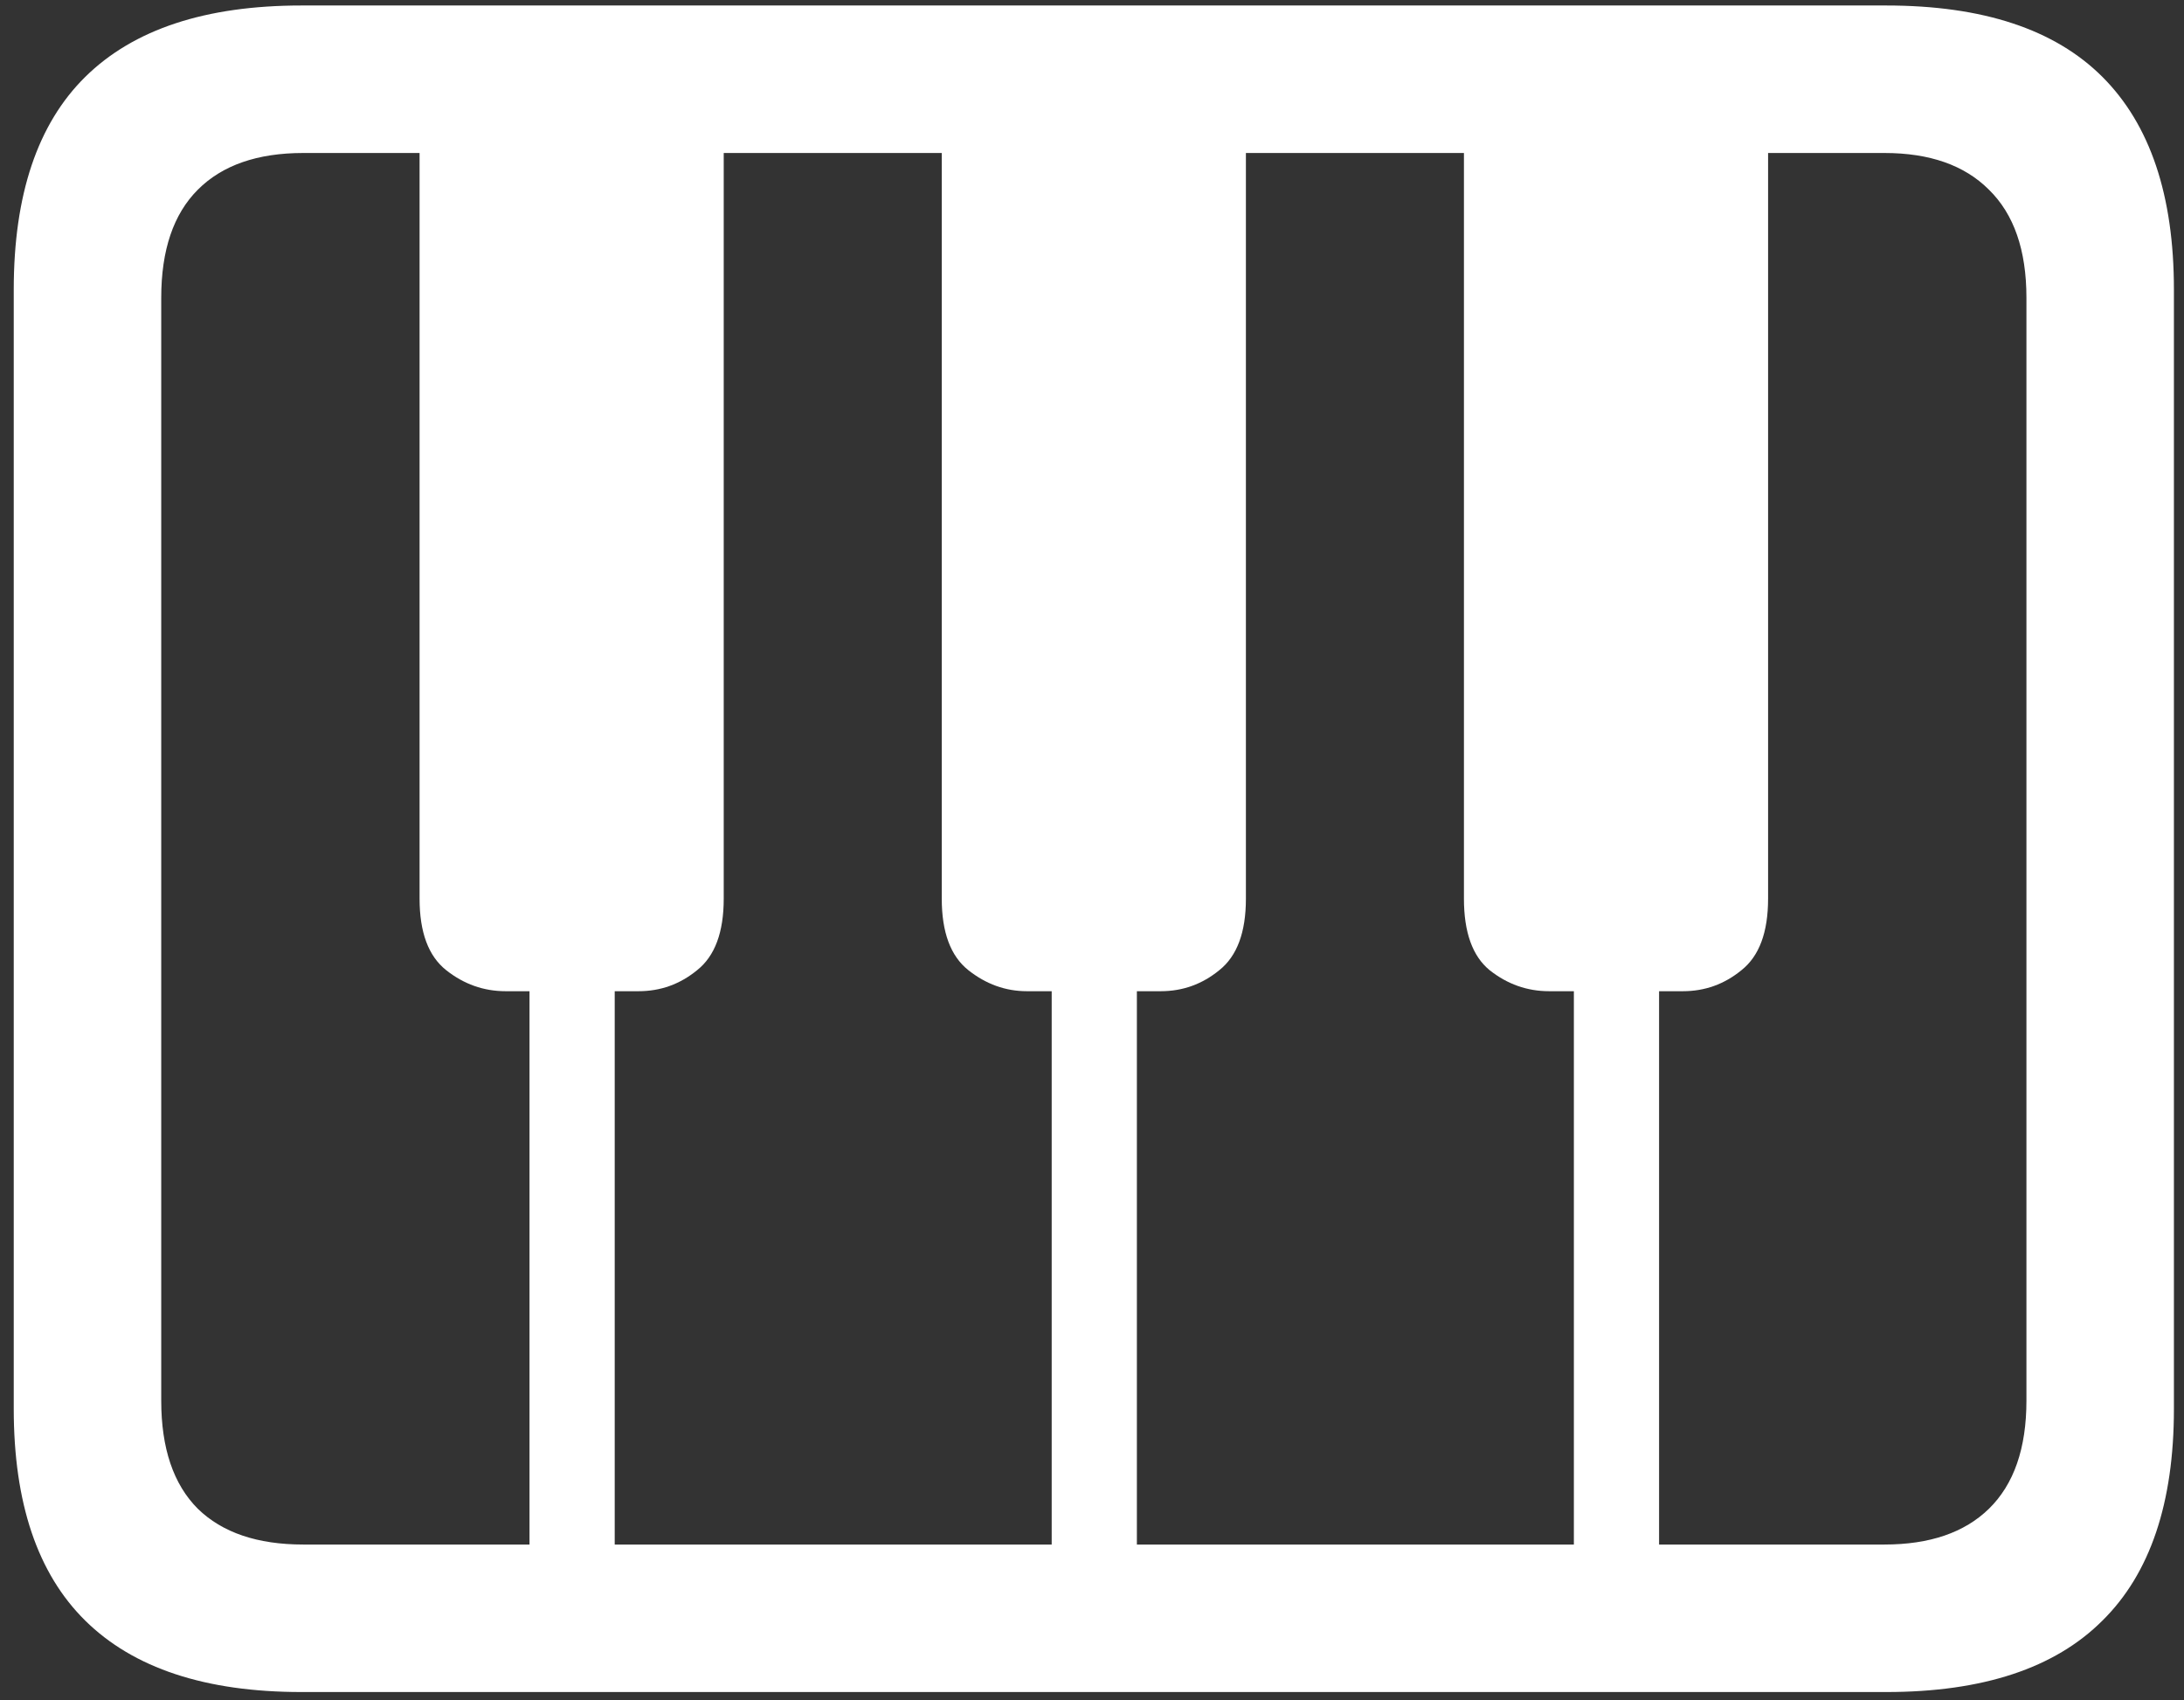 <svg width="149" height="116" viewBox="0 0 149 116" fill="none" xmlns="http://www.w3.org/2000/svg">
<rect x="0" y="0" width="149" height="116" fill="#333333" stroke="none"/>
<path d="M49.375 7.938H28.625V61.312C28.625 63.604 29.229 65.229 30.438 66.188C31.646 67.146 33 67.625 34.5 67.625H43.562C45.062 67.625 46.396 67.146 47.562 66.188C48.771 65.229 49.375 63.604 49.375 61.312V7.938ZM85 7.938H64.25V61.312C64.25 63.604 64.854 65.229 66.062 66.188C67.271 67.146 68.604 67.625 70.062 67.625H79.188C80.688 67.625 82.021 67.146 83.188 66.188C84.396 65.229 85 63.604 85 61.312V7.938ZM120.625 7.938H99.875V61.312C99.875 63.604 100.458 65.229 101.625 66.188C102.833 67.146 104.188 67.625 105.688 67.625H114.812C116.312 67.625 117.646 67.146 118.812 66.188C120.021 65.229 120.625 63.604 120.625 61.312V7.938ZM36.125 56.438V108.375H41.938V56.438H36.125ZM71.75 56.438V108.375H77.562V56.438H71.75ZM107.375 56.438V108.375H113.188V56.438H107.375ZM20.562 115.438H128.688C135.271 115.438 140.188 113.812 143.438 110.562C146.688 107.354 148.312 102.542 148.312 96.125V19.75C148.312 13.333 146.688 8.5 143.438 5.25C140.188 2 135.271 0.375 128.688 0.375H20.562C14.021 0.375 9.104 2 5.812 5.25C2.562 8.458 0.938 13.292 0.938 19.75V96.125C0.938 102.542 2.562 107.354 5.812 110.562C9.104 113.812 14.021 115.438 20.562 115.438ZM20.688 105.375C17.562 105.375 15.167 104.562 13.5 102.938C11.833 101.271 11 98.812 11 95.562V20.312C11 17.062 11.833 14.604 13.5 12.938C15.167 11.271 17.562 10.438 20.688 10.438H128.562C131.646 10.438 134.021 11.271 135.688 12.938C137.396 14.604 138.25 17.062 138.25 20.312V95.562C138.25 98.812 137.396 101.271 135.688 102.938C134.021 104.562 131.646 105.375 128.562 105.375H20.688Z" fill="white"/>
</svg>
